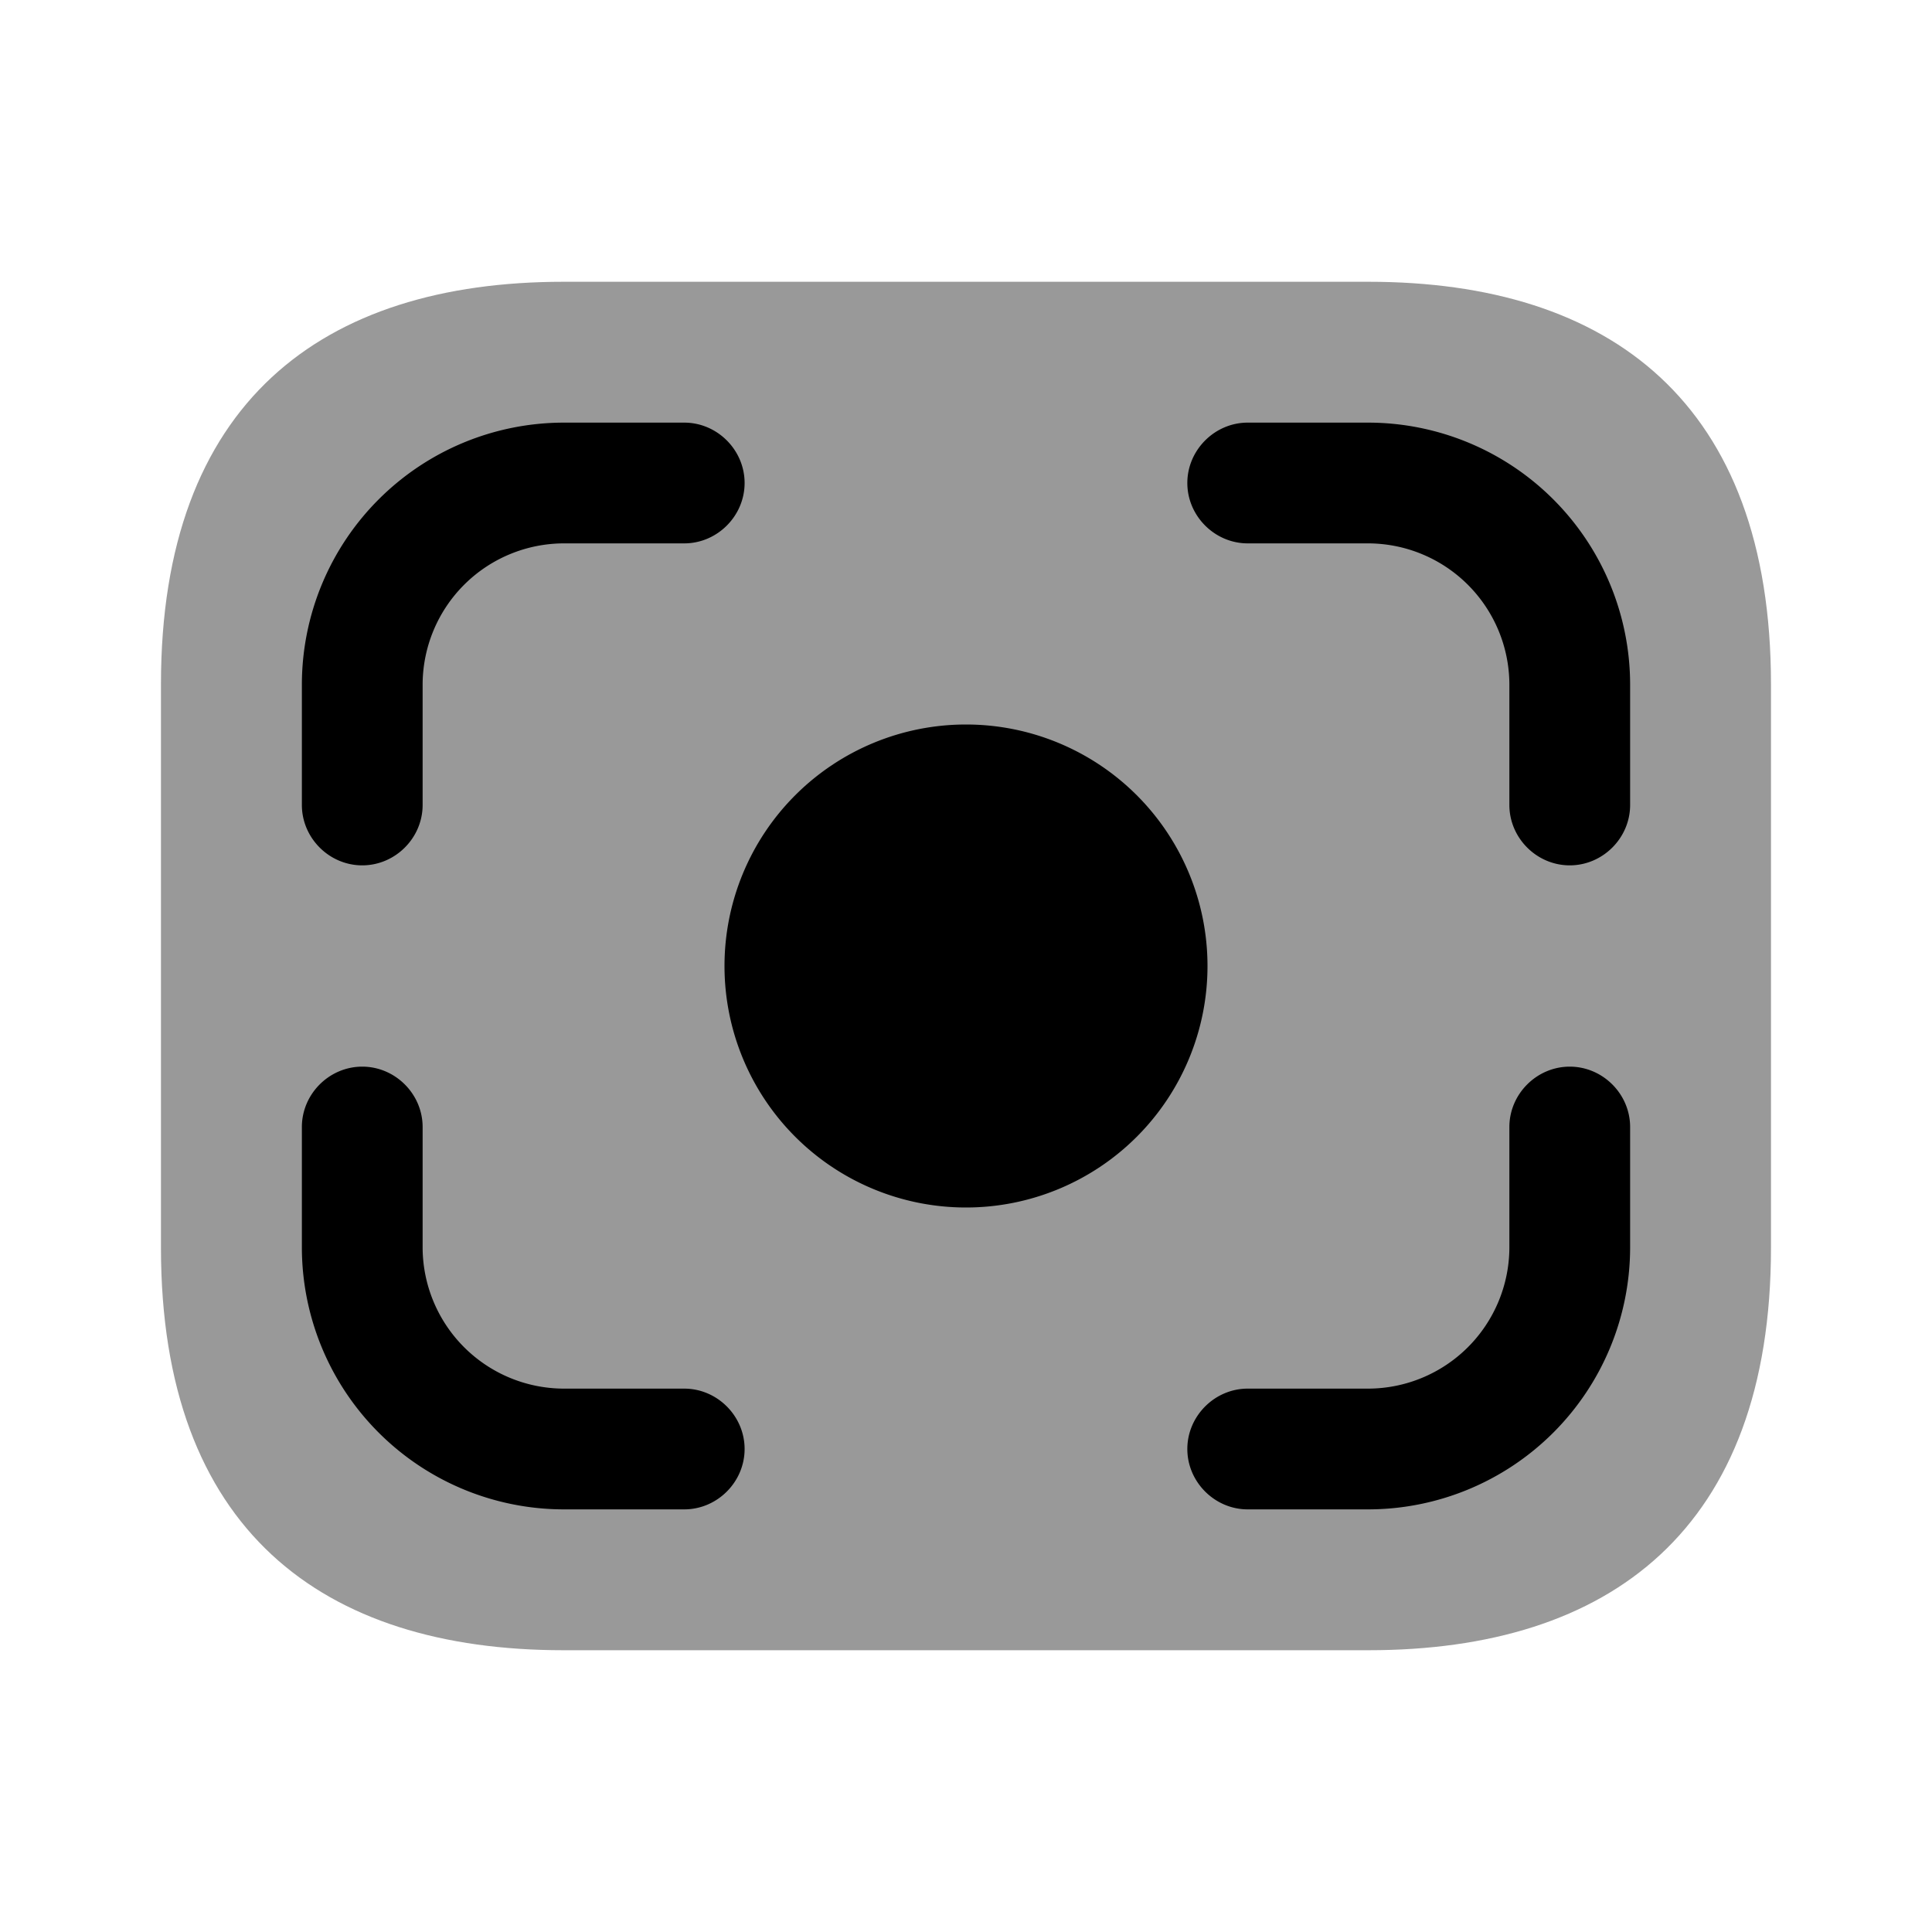 <svg fill="none" xmlns="http://www.w3.org/2000/svg" viewBox="0 0 32 32">
    <path opacity=".4"
        d="M22.666 27.333H9.333c-4 0-6.667-2-6.667-6.666v-9.334c0-4.666 2.667-6.666 6.667-6.666h13.333c4 0 6.667 2 6.667 6.666v9.334c0 4.666-2.666 6.666-6.666 6.666Z"
        fill="currentColor" />
    <path
        d="M16 20a4 4 0 1 0 0-8 4 4 0 0 0 0 8ZM6 14.333c-.547 0-1-.453-1-1v-2A4.342 4.342 0 0 1 9.333 7h2c.547 0 1 .453 1 1 0 .547-.453 1-1 1h-2A2.344 2.344 0 0 0 7 11.333v2c0 .547-.453 1-1 1ZM26 14.333c-.547 0-1-.453-1-1v-2A2.344 2.344 0 0 0 22.666 9h-2c-.546 0-1-.453-1-1 0-.547.454-1 1-1h2A4.342 4.342 0 0 1 27 11.333v2c0 .547-.453 1-1 1ZM11.333 25h-2A4.342 4.342 0 0 1 5 20.667v-2c0-.547.453-1 1-1 .547 0 1 .453 1 1v2A2.344 2.344 0 0 0 9.333 23h2c.547 0 1 .453 1 1 0 .547-.453 1-1 1ZM22.666 25h-2c-.546 0-1-.453-1-1 0-.547.454-1 1-1h2A2.344 2.344 0 0 0 25 20.667v-2c0-.547.453-1 1-1 .547 0 1 .453 1 1v2A4.342 4.342 0 0 1 22.666 25Z"
        fill="currentColor" />
</svg>